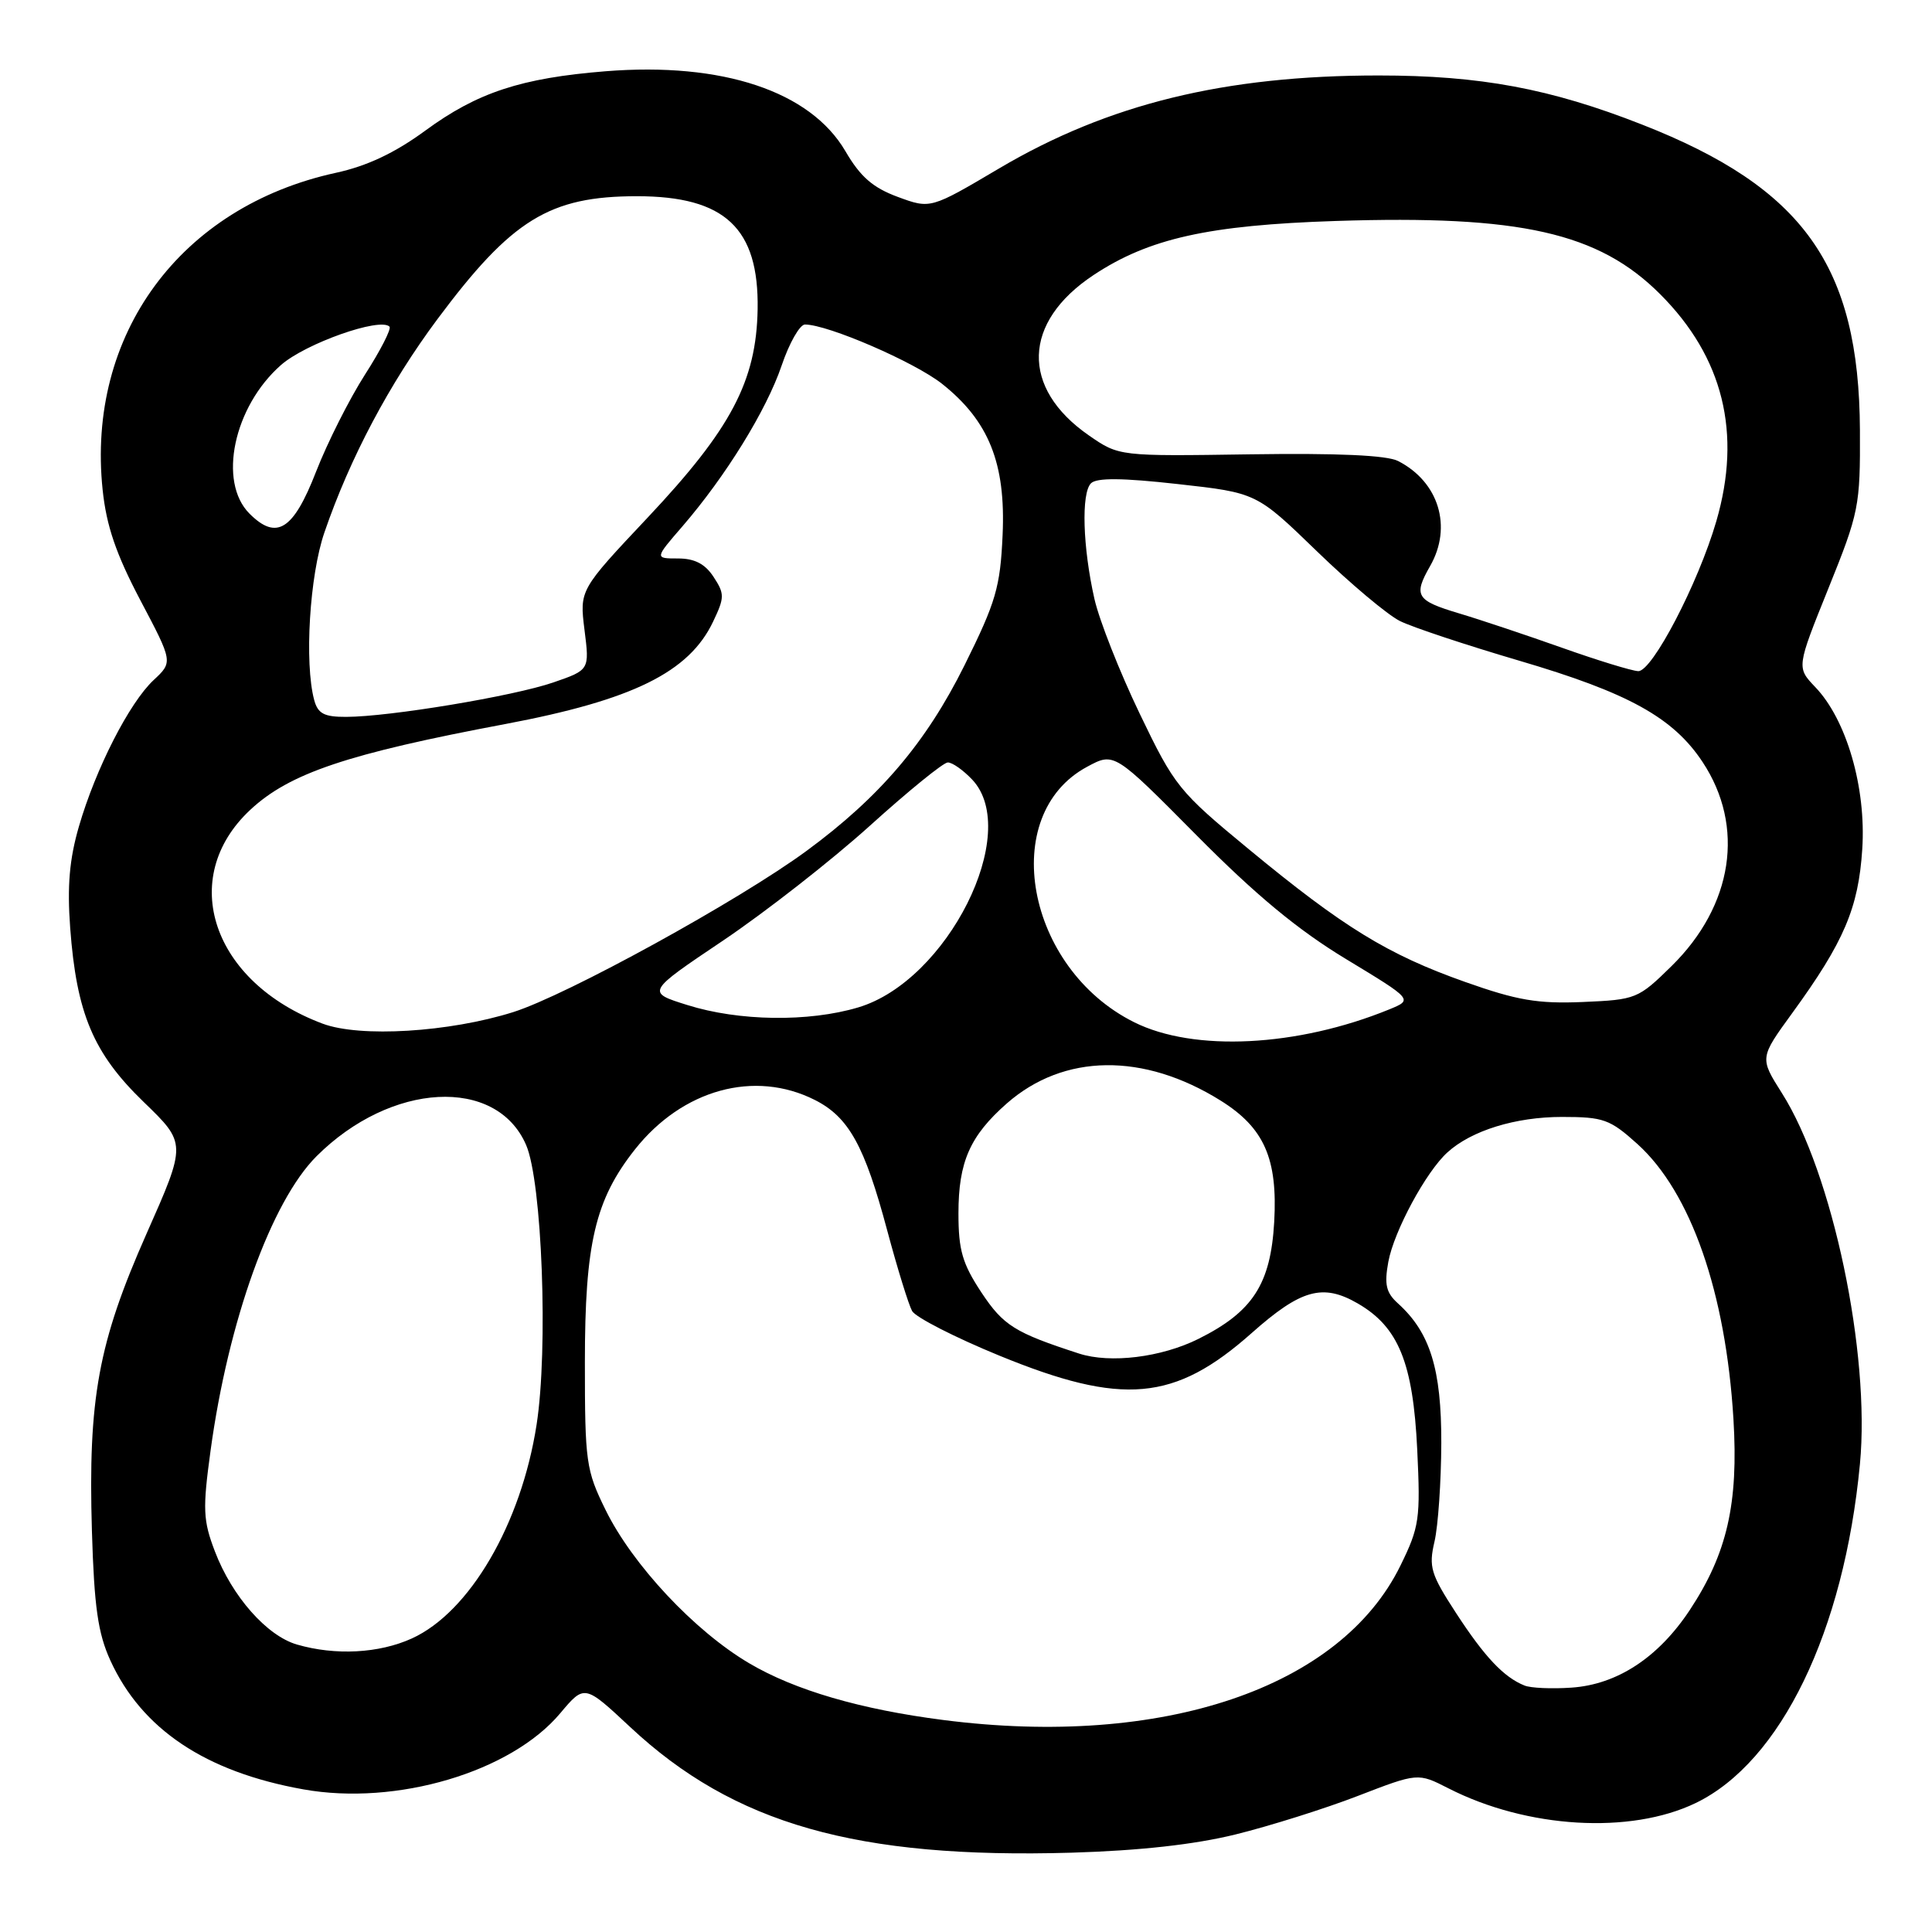 <?xml version="1.0" encoding="UTF-8" standalone="no"?>
<!DOCTYPE svg PUBLIC "-//W3C//DTD SVG 1.1//EN" "http://www.w3.org/Graphics/SVG/1.1/DTD/svg11.dtd" >
<svg xmlns="http://www.w3.org/2000/svg" xmlns:xlink="http://www.w3.org/1999/xlink" version="1.1" viewBox="0 0 256 256">
 <g >
 <path fill="currentColor"
d=" M 163.73 243.07 C 168.26 241.95 175.55 239.66 179.92 237.97 C 187.88 234.90 187.88 234.90 191.92 236.96 C 202.34 242.28 216.03 243.09 224.69 238.91 C 235.97 233.46 244.34 216.18 246.45 194.00 C 247.85 179.33 242.82 155.41 236.11 144.84 C 233.16 140.18 233.16 140.18 237.48 134.24 C 244.34 124.81 246.26 120.31 246.76 112.50 C 247.29 104.36 244.67 95.35 240.53 91.04 C 238.05 88.44 238.05 88.44 242.27 77.97 C 246.33 67.91 246.50 67.08 246.45 57.00 C 246.34 35.23 238.98 24.90 217.59 16.51 C 205.43 11.73 196.13 10.00 182.67 10.00 C 162.25 10.00 146.84 13.78 132.40 22.31 C 123.30 27.69 123.30 27.69 118.96 26.09 C 115.66 24.87 114.00 23.43 112.02 20.03 C 107.37 12.09 95.73 8.21 80.26 9.44 C 69.04 10.34 63.25 12.25 56.35 17.31 C 52.31 20.27 48.64 22.00 44.50 22.90 C 23.90 27.39 11.44 44.32 13.60 64.91 C 14.10 69.68 15.37 73.40 18.59 79.52 C 22.92 87.72 22.92 87.72 20.36 90.11 C 17.14 93.12 12.69 101.83 10.46 109.50 C 9.20 113.83 8.89 117.41 9.30 122.95 C 10.14 134.29 12.36 139.56 19.03 146.01 C 24.72 151.51 24.72 151.51 19.40 163.51 C 13.02 177.92 11.66 185.32 12.18 202.88 C 12.48 212.92 12.98 216.42 14.62 220.01 C 18.78 229.13 27.24 234.79 40.20 237.10 C 52.52 239.31 67.69 234.81 74.23 227.02 C 77.45 223.19 77.45 223.19 83.50 228.84 C 97.24 241.69 113.52 246.32 142.00 245.49 C 150.99 245.22 158.25 244.42 163.73 243.07 Z  M 125.00 227.91 C 114.05 226.51 105.31 223.96 99.27 220.39 C 92.04 216.13 83.81 207.35 80.24 200.07 C 77.65 194.81 77.50 193.73 77.50 180.50 C 77.50 164.77 78.86 158.98 84.13 152.31 C 90.43 144.35 99.98 141.72 107.97 145.75 C 112.46 148.02 114.56 151.80 117.56 163.04 C 118.91 168.08 120.40 172.89 120.86 173.72 C 121.33 174.55 126.52 177.21 132.40 179.62 C 148.74 186.32 155.64 185.70 165.85 176.64 C 172.38 170.84 175.28 170.03 179.92 172.72 C 185.31 175.84 187.24 180.58 187.79 192.08 C 188.23 201.26 188.08 202.32 185.57 207.44 C 177.63 223.67 154.05 231.64 125.00 227.91 Z  M 202.00 223.34 C 199.26 222.24 196.73 219.56 192.95 213.76 C 189.58 208.58 189.29 207.64 190.08 204.26 C 190.56 202.19 190.96 196.32 190.98 191.21 C 191.00 181.41 189.50 176.57 185.25 172.72 C 183.66 171.29 183.41 170.21 183.96 167.20 C 184.71 163.13 188.96 155.25 191.80 152.69 C 194.98 149.80 200.82 148.00 206.97 148.00 C 212.48 148.00 213.33 148.31 216.97 151.59 C 224.04 157.98 228.67 171.24 229.69 188.03 C 230.37 199.24 228.85 205.86 223.89 213.36 C 219.73 219.64 214.28 223.21 208.23 223.62 C 205.63 223.80 202.82 223.68 202.00 223.34 Z  M 39.35 217.91 C 35.35 216.75 30.75 211.53 28.48 205.58 C 26.90 201.45 26.84 199.98 27.90 192.22 C 30.25 175.01 35.94 159.21 41.94 153.21 C 51.79 143.37 65.77 142.61 69.71 151.71 C 71.83 156.58 72.66 178.76 71.10 188.78 C 69.06 201.93 62.23 213.63 54.56 217.11 C 50.22 219.08 44.45 219.39 39.35 217.91 Z  M 143.00 179.36 C 134.46 176.59 132.96 175.65 130.05 171.27 C 127.52 167.44 127.00 165.66 127.00 160.78 C 127.00 153.96 128.52 150.51 133.42 146.20 C 140.96 139.59 151.52 139.45 161.75 145.84 C 167.51 149.44 169.31 153.52 168.84 161.90 C 168.37 170.16 166.00 173.82 158.80 177.41 C 153.88 179.86 147.13 180.69 143.00 179.36 Z  M 150.28 135.45 C 135.93 128.30 132.20 107.94 144.07 101.59 C 147.64 99.67 147.64 99.67 158.57 110.70 C 166.42 118.62 172.00 123.24 178.37 127.09 C 187.24 132.46 187.24 132.46 184.06 133.76 C 171.89 138.72 158.22 139.41 150.28 135.45 Z  M 42.75 135.64 C 28.13 130.17 23.46 116.36 33.16 107.31 C 38.35 102.46 46.04 99.87 67.00 95.93 C 83.85 92.75 91.32 89.07 94.50 82.35 C 96.02 79.16 96.02 78.68 94.55 76.44 C 93.43 74.72 92.04 74.00 89.85 74.00 C 86.74 74.00 86.74 74.00 90.42 69.75 C 96.16 63.10 101.55 54.38 103.57 48.44 C 104.58 45.45 105.98 43.00 106.66 43.00 C 109.70 43.00 121.17 47.97 124.83 50.86 C 131.03 55.78 133.28 61.40 132.85 70.88 C 132.54 77.81 131.97 79.76 127.80 88.16 C 122.71 98.40 116.58 105.61 106.88 112.74 C 97.92 119.33 75.10 131.87 68.00 134.11 C 59.52 136.78 47.71 137.50 42.75 135.64 Z  M 91.07 133.17 C 85.63 131.47 85.63 131.47 95.84 124.61 C 101.45 120.83 110.20 113.99 115.27 109.41 C 120.35 104.82 124.98 101.05 125.58 101.03 C 126.17 101.01 127.63 102.04 128.83 103.31 C 135.40 110.31 125.54 129.98 113.71 133.49 C 107.13 135.45 97.90 135.32 91.07 133.17 Z  M 194.13 130.11 C 183.90 126.49 178.01 122.88 165.48 112.53 C 156.18 104.86 155.64 104.19 151.00 94.53 C 148.35 89.01 145.66 82.19 145.02 79.37 C 143.47 72.52 143.25 65.35 144.56 64.04 C 145.31 63.29 148.71 63.32 156.06 64.14 C 166.50 65.30 166.50 65.30 174.50 73.05 C 178.90 77.31 183.85 81.47 185.50 82.29 C 187.15 83.11 194.25 85.47 201.29 87.54 C 215.75 91.79 221.70 95.07 225.60 100.97 C 231.25 109.51 229.65 120.00 221.47 128.03 C 217.07 132.35 216.77 132.47 209.73 132.77 C 203.76 133.02 201.04 132.56 194.13 130.11 Z  M 41.63 92.75 C 40.32 87.85 41.02 76.24 42.99 70.54 C 46.38 60.67 51.60 50.83 57.96 42.29 C 67.80 29.09 72.81 26.00 84.40 26.00 C 96.06 26.00 100.57 30.23 100.39 40.98 C 100.22 50.50 96.88 56.83 85.83 68.57 C 76.79 78.17 76.79 78.17 77.45 83.47 C 78.12 88.77 78.12 88.77 73.31 90.43 C 68.02 92.25 51.59 94.98 45.87 94.99 C 42.94 95.00 42.12 94.56 41.63 92.75 Z  M 207.00 85.84 C 202.32 84.18 196.14 82.11 193.25 81.25 C 187.65 79.57 187.26 78.92 189.50 75.00 C 192.47 69.81 190.65 63.85 185.26 61.09 C 183.77 60.32 177.24 60.03 165.65 60.20 C 148.28 60.46 148.28 60.46 144.29 57.70 C 135.21 51.41 135.47 42.69 144.91 36.44 C 152.24 31.59 160.12 29.83 177.01 29.28 C 201.46 28.48 211.82 30.82 219.98 38.98 C 228.34 47.34 230.82 57.39 227.42 69.07 C 225.03 77.28 218.92 89.01 217.07 88.93 C 216.21 88.89 211.68 87.50 207.00 85.84 Z  M 33.06 68.06 C 28.85 63.85 30.96 53.88 37.24 48.36 C 40.49 45.51 50.35 42.02 51.61 43.28 C 51.89 43.55 50.43 46.42 48.36 49.64 C 46.30 52.86 43.38 58.65 41.88 62.50 C 38.87 70.25 36.65 71.65 33.06 68.06 Z "/>
</g>
</svg>